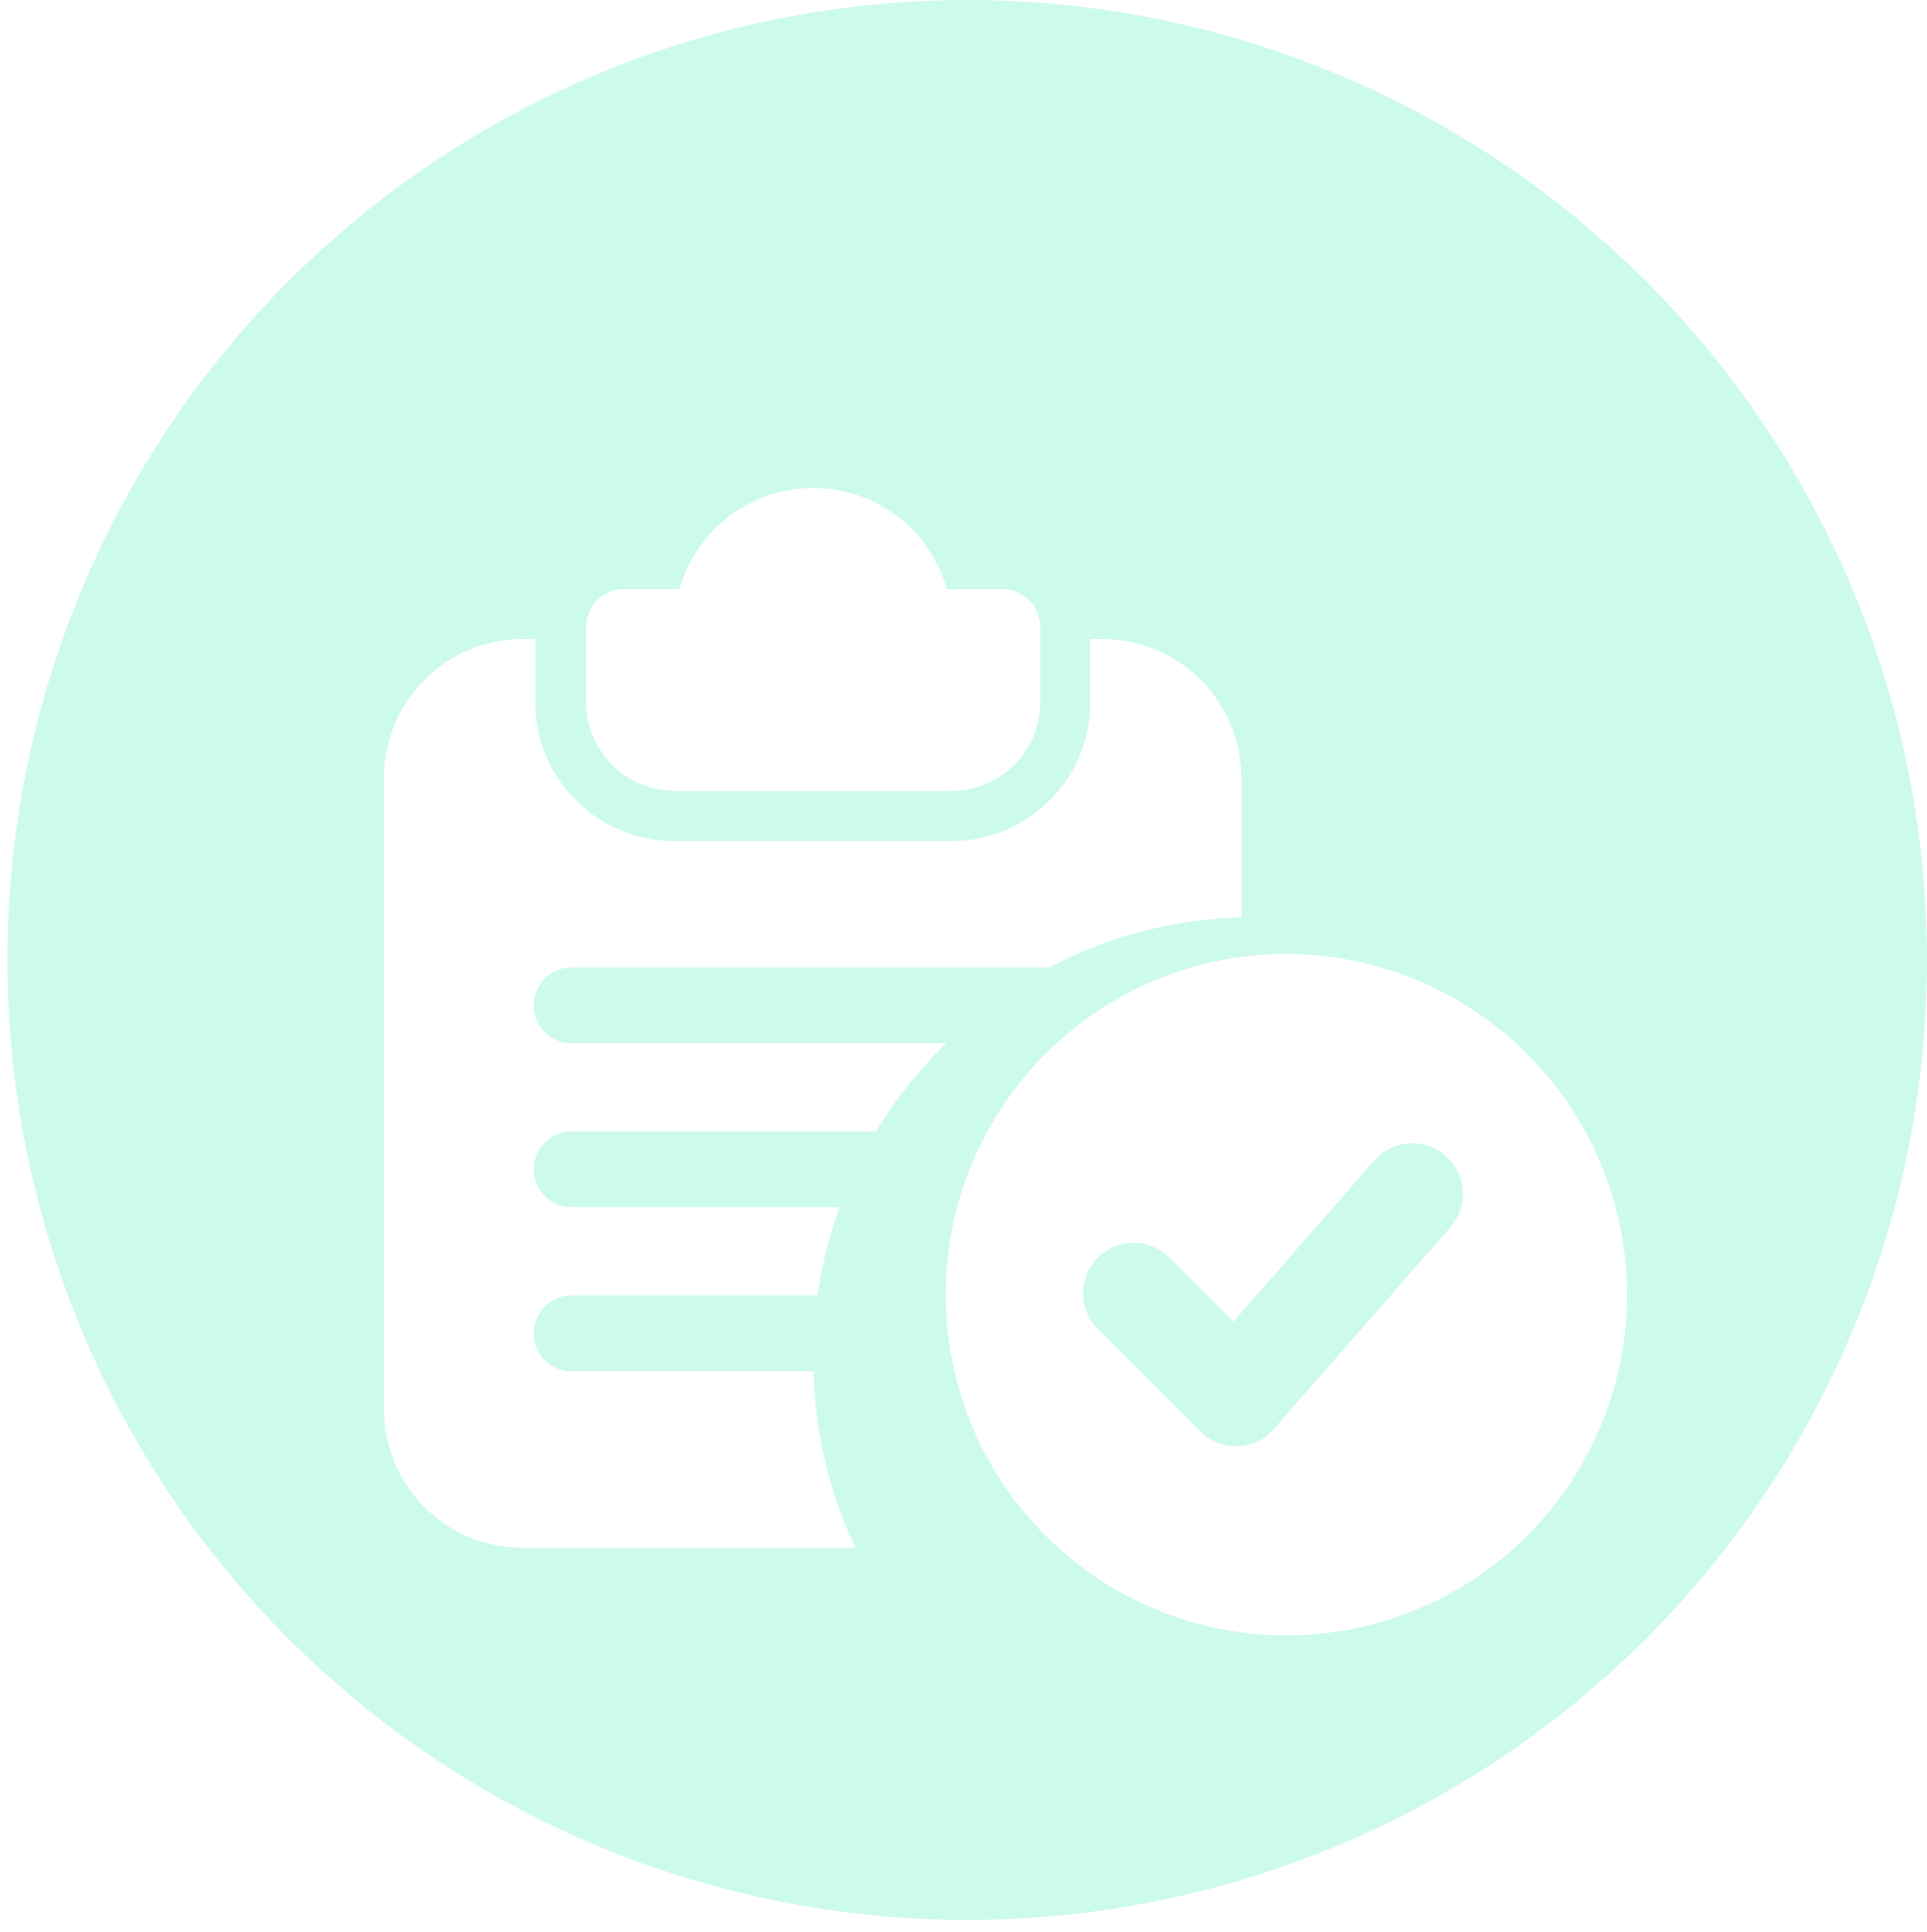 <svg xmlns="http://www.w3.org/2000/svg" width="30.116" height="30.189" viewBox="0 0 30.116 30.189">
    <defs>
        <filter id="Path_7434" width="19.098" height="16.732" x="3.155" y="1.626" filterUnits="userSpaceOnUse">
            <feOffset dx="-1" dy="2"/>
            <feGaussianBlur result="blur" stdDeviation="2"/>
            <feFlood flood-color="#0bbe79"/>
            <feComposite in2="blur" operator="in"/>
            <feComposite in="SourceGraphic"/>
        </filter>
        <filter id="Path_7435" width="25.408" height="26.197" x="0" y="3.992" filterUnits="userSpaceOnUse">
            <feOffset dx="-1" dy="2"/>
            <feGaussianBlur result="blur-2" stdDeviation="2"/>
            <feFlood flood-color="#0bbe79"/>
            <feComposite in2="blur-2" operator="in"/>
            <feComposite in="SourceGraphic"/>
        </filter>
        <filter id="Path_7436" width="16.647" height="16.647" x="11.781" y="11.907" filterUnits="userSpaceOnUse">
            <feOffset dx="-.5" dy="1"/>
            <feGaussianBlur result="blur-3" stdDeviation="1"/>
            <feFlood flood-color="#0bbe79" flood-opacity=".647"/>
            <feComposite in2="blur-3" operator="in"/>
            <feComposite in="SourceGraphic"/>
        </filter>
        <clipPath id="clip-path">
            <path id="Books" d="M8.059 14.423a1.614 1.614 0 0 1-1.471-.953l-5.863-.586a.8.8 0 0 1-.725-.8V.806A.806.806 0 0 1 .8 0h.086l7.173.721L15.233 0h.082a.806.806 0 0 1 .8.806v11.276a.8.8 0 0 1-.726.8l-5.863.586a1.615 1.615 0 0 1-1.467.955zm0-12.9a.4.4 0 0 0-.4.4v11.291a.4.4 0 1 0 .806 0V1.931a.4.4 0 0 0-.406-.404zm5.714 8.226a.663.663 0 0 0-.068 0l-3.713.381a.8.8 0 0 0-.724.8.081.081 0 0 0 .073.07l4.442-.455a.807.807 0 0 0 .628-.42.686.686 0 0 1 .1.345v-.717a.809.809 0 0 1-.095.38.763.763 0 0 0-.642-.38zm-12.066.38a.806.806 0 0 0 .627.42l4.437.455a.082.082 0 0 0 .078-.07.8.8 0 0 0-.724-.8l-3.711-.377a.661.661 0 0 0-.068 0 .759.759 0 0 0-.638.38.793.793 0 0 1-.1-.38v.727a.7.7 0 0 1 .095-.345zm12.064-2.8h-.066l-3.713.381a.8.8 0 0 0-.724.8.081.081 0 0 0 .073.07l4.442-.454a.807.807 0 0 0 .628-.42.688.688 0 0 1 .1.346v-.717a.8.8 0 0 1-.095.38.766.766 0 0 0-.644-.38zm-12.064.38a.8.8 0 0 0 .627.42l4.437.454a.082.082 0 0 0 .078-.07.8.8 0 0 0-.724-.8l-3.711-.374h-.066a.761.761 0 0 0-.64.379.793.793 0 0 1-.1-.38v.728a.7.7 0 0 1 .095-.346zm12.066-2.8a.663.663 0 0 0-.068 0L9.993 5.3a.8.8 0 0 0-.724.8.081.081 0 0 0 .073.07l4.442-.455a.806.806 0 0 0 .628-.419.681.681 0 0 1 .1.345v-.723a.809.809 0 0 1-.095.38.763.763 0 0 0-.643-.38zM1.708 5.3a.805.805 0 0 0 .627.419l4.437.455a.082.082 0 0 0 .078-.07.8.8 0 0 0-.724-.8l-3.712-.383a.661.661 0 0 0-.068 0 .759.759 0 0 0-.638.379.793.793 0 0 1-.1-.38v.727a.7.7 0 0 1 .099-.347zm12.066-2.8a.663.663 0 0 0-.068 0l-3.713.381a.8.8 0 0 0-.724.8.081.081 0 0 0 .073.07l4.442-.451a.807.807 0 0 0 .628-.42.686.686 0 0 1 .1.345V2.5a.809.809 0 0 1-.095.38.763.763 0 0 0-.643-.38zm-12.066.38a.806.806 0 0 0 .627.42l4.437.454a.082.082 0 0 0 .078-.07.8.8 0 0 0-.724-.8L2.414 2.5a.663.663 0 0 0-.068 0 .759.759 0 0 0-.638.379.793.793 0 0 1-.1-.38v.727a.7.7 0 0 1 .095-.345z" class="cls-1"/>
        </clipPath>
        <style>
            .cls-1{fill:#fff}
        </style>
    </defs>
    <g id="Group_5602" transform="translate(-1210.884 -1020)">
        <circle id="Ellipse_3052" cx="15" cy="15" r="15" fill="#ccfaeb" transform="translate(1211 1020)"/>
        <g id="verify" transform="translate(1217.884 1025.626)">
            <g id="Group_5610">
                <g filter="url(#Path_7434)" transform="translate(-7 -5.63)">
                    <path id="Path_7434-2" d="M10.507 1.577h-.868a2.173 2.173 0 0 0-4.18 0h-.867A.6.6 0 0 0 4 2.169v1.183a1.387 1.387 0 0 0 1.38 1.38h4.338a1.387 1.387 0 0 0 1.38-1.38V2.169a.6.6 0 0 0-.591-.592z" class="cls-1" transform="translate(6.16 5.63)"/>
                </g>
                <g filter="url(#Path_7435)" transform="translate(-7 -5.63)">
                    <path id="Path_7435-2" d="M11.239 3h-.2v.986a2.168 2.168 0 0 1-2.166 2.169H4.535a2.168 2.168 0 0 1-2.169-2.169V3h-.2A2.168 2.168 0 0 0 0 5.169v9.859A2.168 2.168 0 0 0 2.169 17.2h5.2a6.891 6.891 0 0 1-.655-2.76H2.958a.592.592 0 1 1 0-1.183h3.817a7.218 7.218 0 0 1 .347-1.38H2.958a.592.592 0 1 1 0-1.183H7.69a6.864 6.864 0 0 1 1.1-1.38H2.958a.592.592 0 1 1 0-1.183H10.4a6.8 6.8 0 0 1 3-.781V5.169A2.168 2.168 0 0 0 11.239 3z" class="cls-1" transform="translate(7 4.99)"/>
                </g>
                <g filter="url(#Path_7436)" transform="translate(-7 -5.63)">
                    <path id="Path_7436-2" d="M15.824 10.5a5.324 5.324 0 1 0 5.324 5.324 5.33 5.33 0 0 0-5.324-5.324zm2.565 4.266l-2.76 3.155a.788.788 0 0 1-.567.269h-.026a.788.788 0 0 1-.558-.231L12.9 16.381a.789.789 0 1 1 1.115-1.115l.981.981 2.204-2.52a.789.789 0 1 1 1.187 1.04z" class="cls-1" transform="translate(4.78 3.41)"/>
                </g>
            </g>
        </g>
    </g>
</svg>

